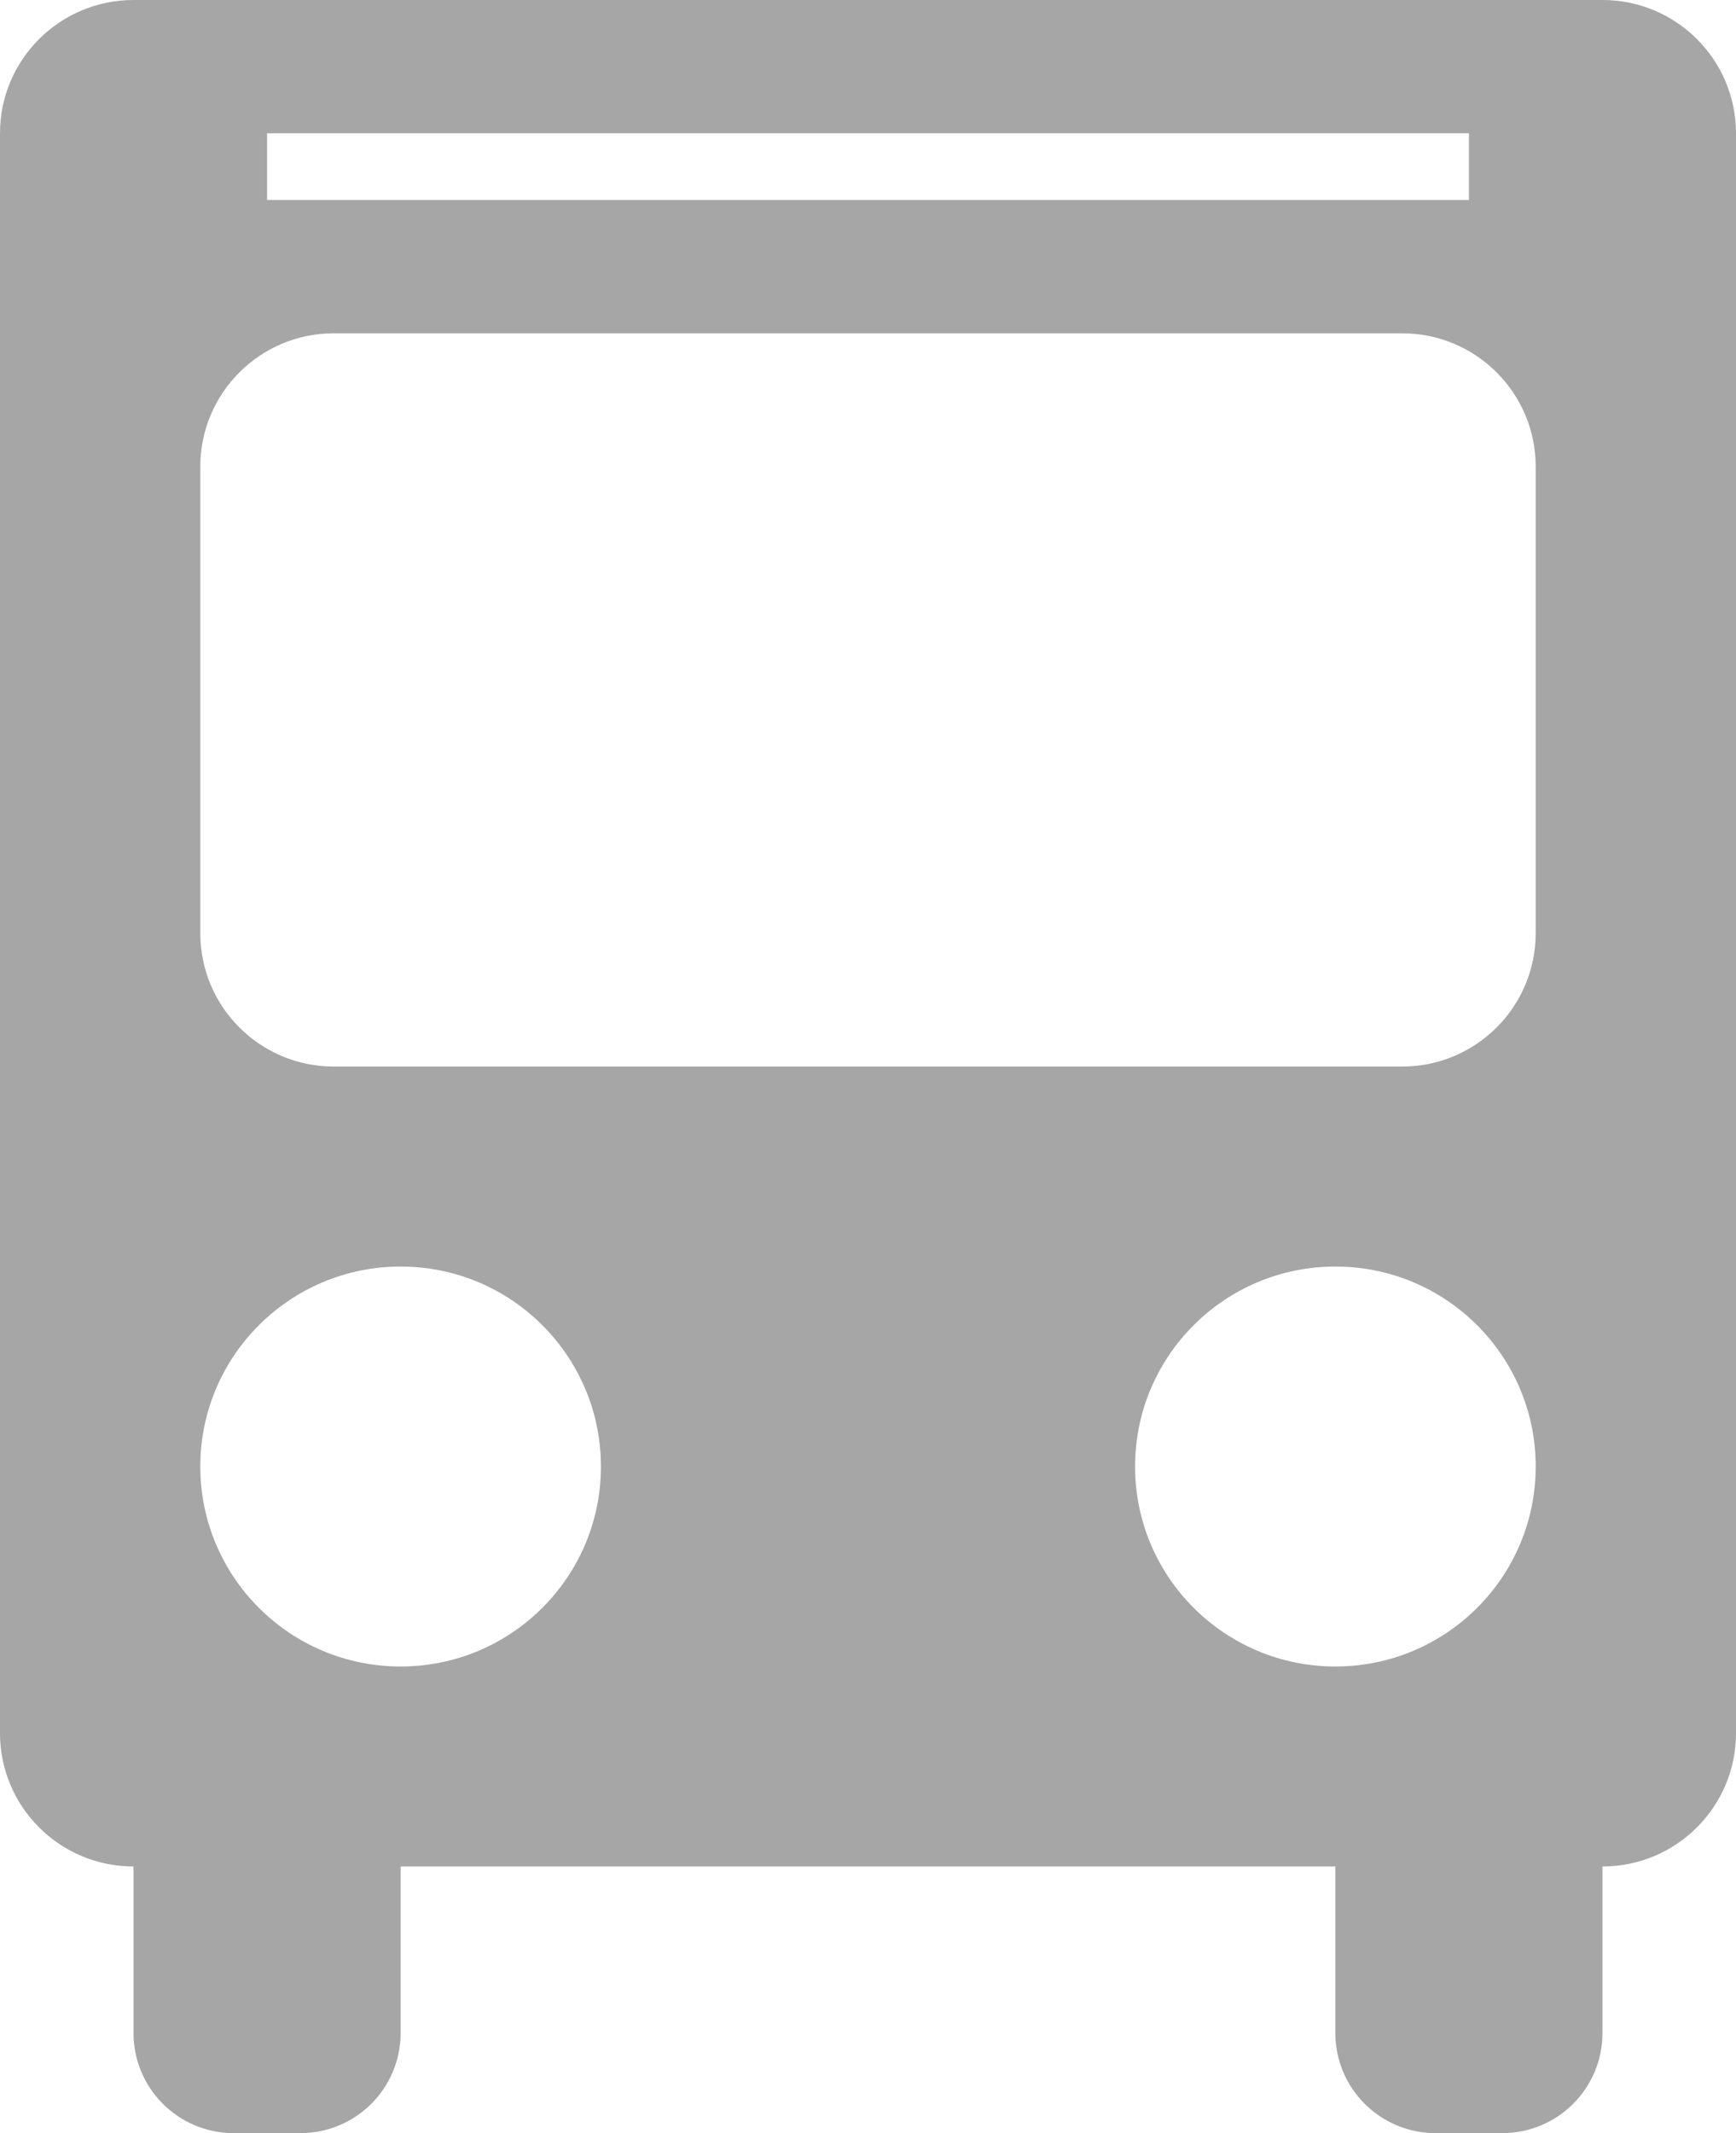 <?xml version="1.0" encoding="iso-8859-1"?>
<!-- Generator: Adobe Illustrator 18.0.0, SVG Export Plug-In . SVG Version: 6.00 Build 0)  -->
<!DOCTYPE svg PUBLIC "-//W3C//DTD SVG 1.1//EN" "http://www.w3.org/Graphics/SVG/1.1/DTD/svg11.dtd">
<svg version="1.1" id="&#x421;&#x43B;&#x43E;&#x439;_1"
	 xmlns="http://www.w3.org/2000/svg" xmlns:xlink="http://www.w3.org/1999/xlink" x="0px" y="0px" viewBox="0 0 228 280"
	 style="enable-background:new 0 0 228 280;" xml:space="preserve">
<path style="fill-rule:evenodd;clip-rule:evenodd;fill:#A6A6A6;" d="M210.461,245v21.875c0,7.249-5.889,13.125-13.154,13.125h-8.769
	c-7.265,0-13.154-5.877-13.154-13.125V245H52.615v21.875c0,7.249-5.889,13.125-13.154,13.125h-8.769
	c-7.265,0-13.154-5.877-13.154-13.125V245C7.852,245,0,237.165,0,227.5V17.5C0,7.835,7.852,0,17.538,0h192.923
	C220.148,0,228,7.835,228,17.5V227.5C228,237.165,220.148,245,210.461,245z M175.385,218.75c14.529,0,26.308-11.753,26.308-26.25
	c0-14.497-11.778-26.25-26.308-26.25s-26.308,11.753-26.308,26.25C149.077,206.997,160.855,218.75,175.385,218.75z M52.615,218.75
	c14.529,0,26.308-11.753,26.308-26.25c0-14.497-11.778-26.25-26.308-26.25s-26.308,11.753-26.308,26.25
	C26.308,206.997,38.086,218.75,52.615,218.75z M192.923,17.5H35.077v8.75h157.846V17.5z M201.692,61.25
	c0-9.665-7.852-17.5-17.538-17.5H43.846c-9.686,0-17.538,7.835-17.538,17.5v61.25c0,9.665,7.852,17.5,17.538,17.5h140.308
	c9.687,0,17.538-7.835,17.538-17.5V61.25z"/>
</svg>
